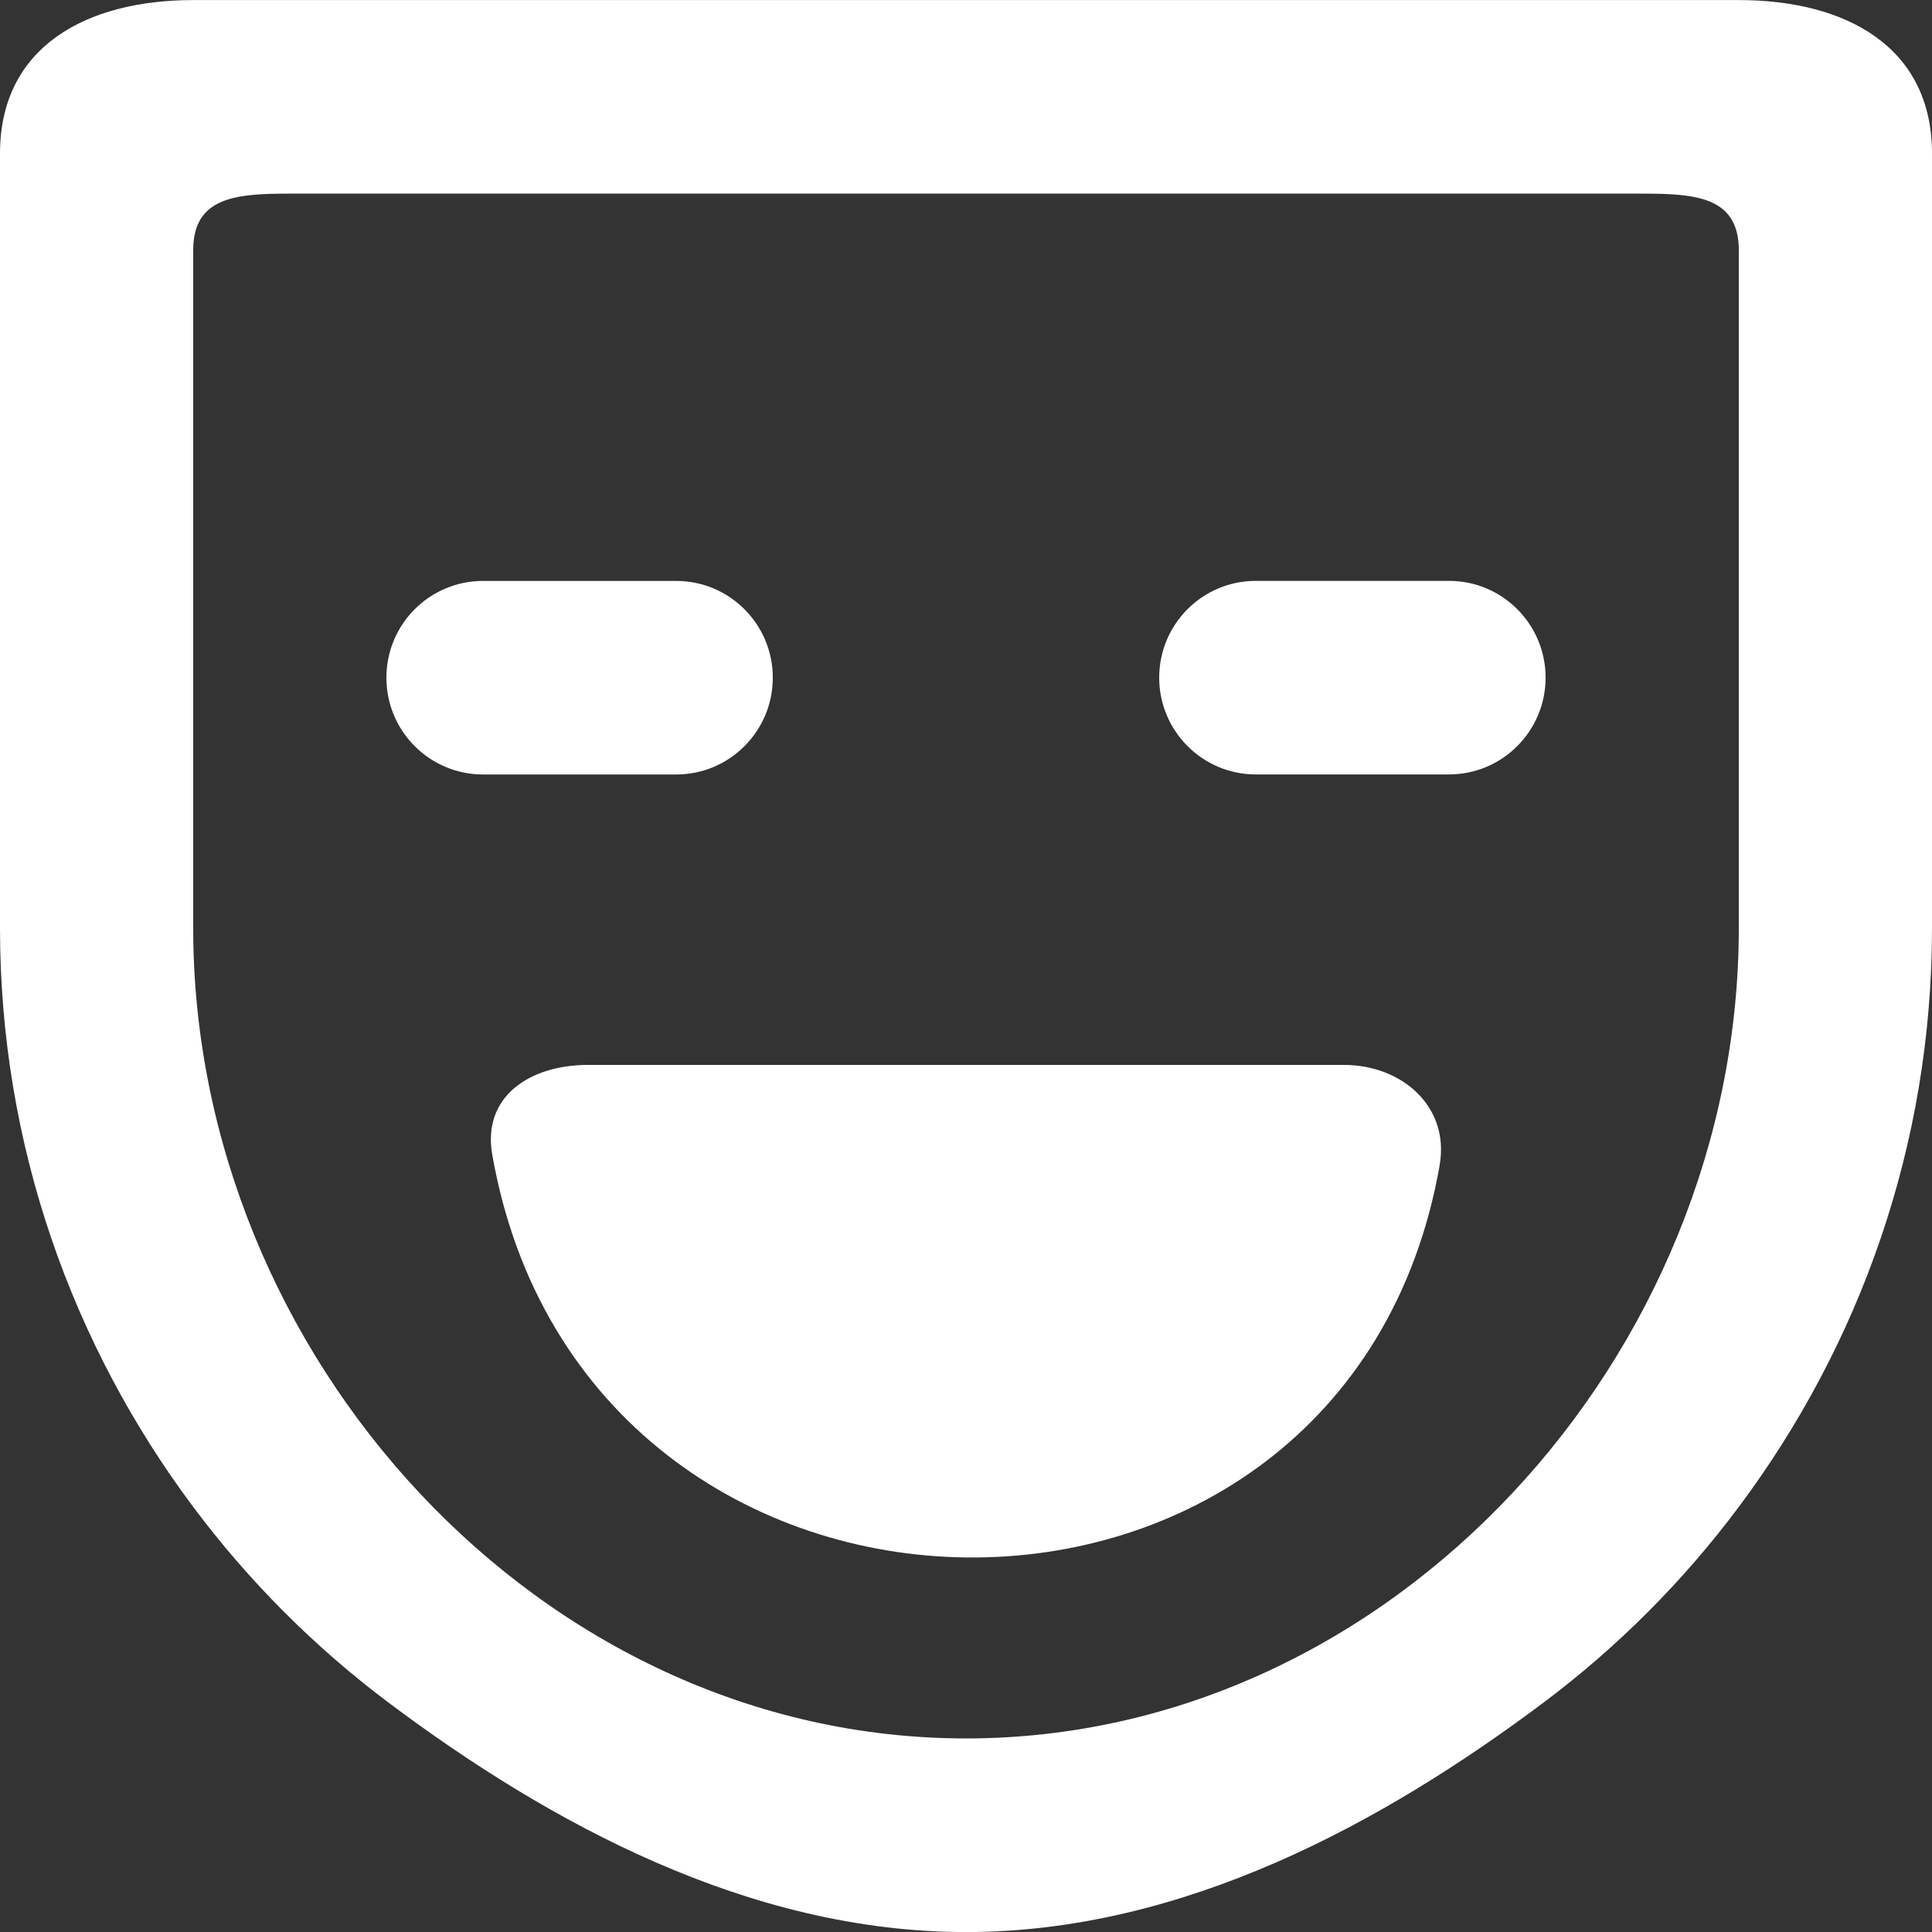 <!-- Generated by IcoMoon.io -->
<svg version="1.1" xmlns="http://www.w3.org/2000/svg" width="32" height="32" viewBox="0 0 32 32">
<rect x="0" y="0" width="32" height="32" fill="#333333" stroke="none"/>
<title>as-emoji_happy-12</title>
<path fill="#fff" d="M23.846 19.296c-1.539 8.782-14.154 8.61-15.693-0.173-0.168-0.959 0.618-1.485 1.59-1.485h12.512c0.973 0 1.758 0.697 1.59 1.658zM25.6 11.224c0 0.885-0.717 1.603-1.6 1.603h-3.2c-0.883 0-1.6-0.718-1.6-1.603 0-0.887 0.717-1.603 1.6-1.603h3.2c0.883 0 1.6 0.717 1.6 1.603zM11.2 12.828h-3.2c-0.883 0-1.6-0.718-1.6-1.603 0-0.887 0.717-1.603 1.6-1.603h3.2c0.883 0 1.6 0.717 1.6 1.603 0 0.885-0.717 1.603-1.6 1.603zM28.8 5.778v9.591c0 7.072-5.742 13.425-12.8 13.425s-12.8-6.353-12.8-13.425v-11.224c0-0.887 0.717-0.938 1.6-0.938h22.4c0.883 0 1.6 0.051 1.6 0.938v1.632zM28.8 0.001h-25.6c-1.766 0-3.2 0.77-3.2 2.541v12.827c0 3.601 1.2 6.914 3.2 9.59 0.918 1.228 2.005 2.317 3.229 3.237 2.672 2.004 5.978 3.805 9.571 3.805s6.899-1.801 9.571-3.805c1.226-0.92 2.312-2.009 3.229-3.237 2-2.676 3.2-5.988 3.2-9.59v-12.827c0-1.772-1.432-2.541-3.2-2.541z"></path>
</svg>
